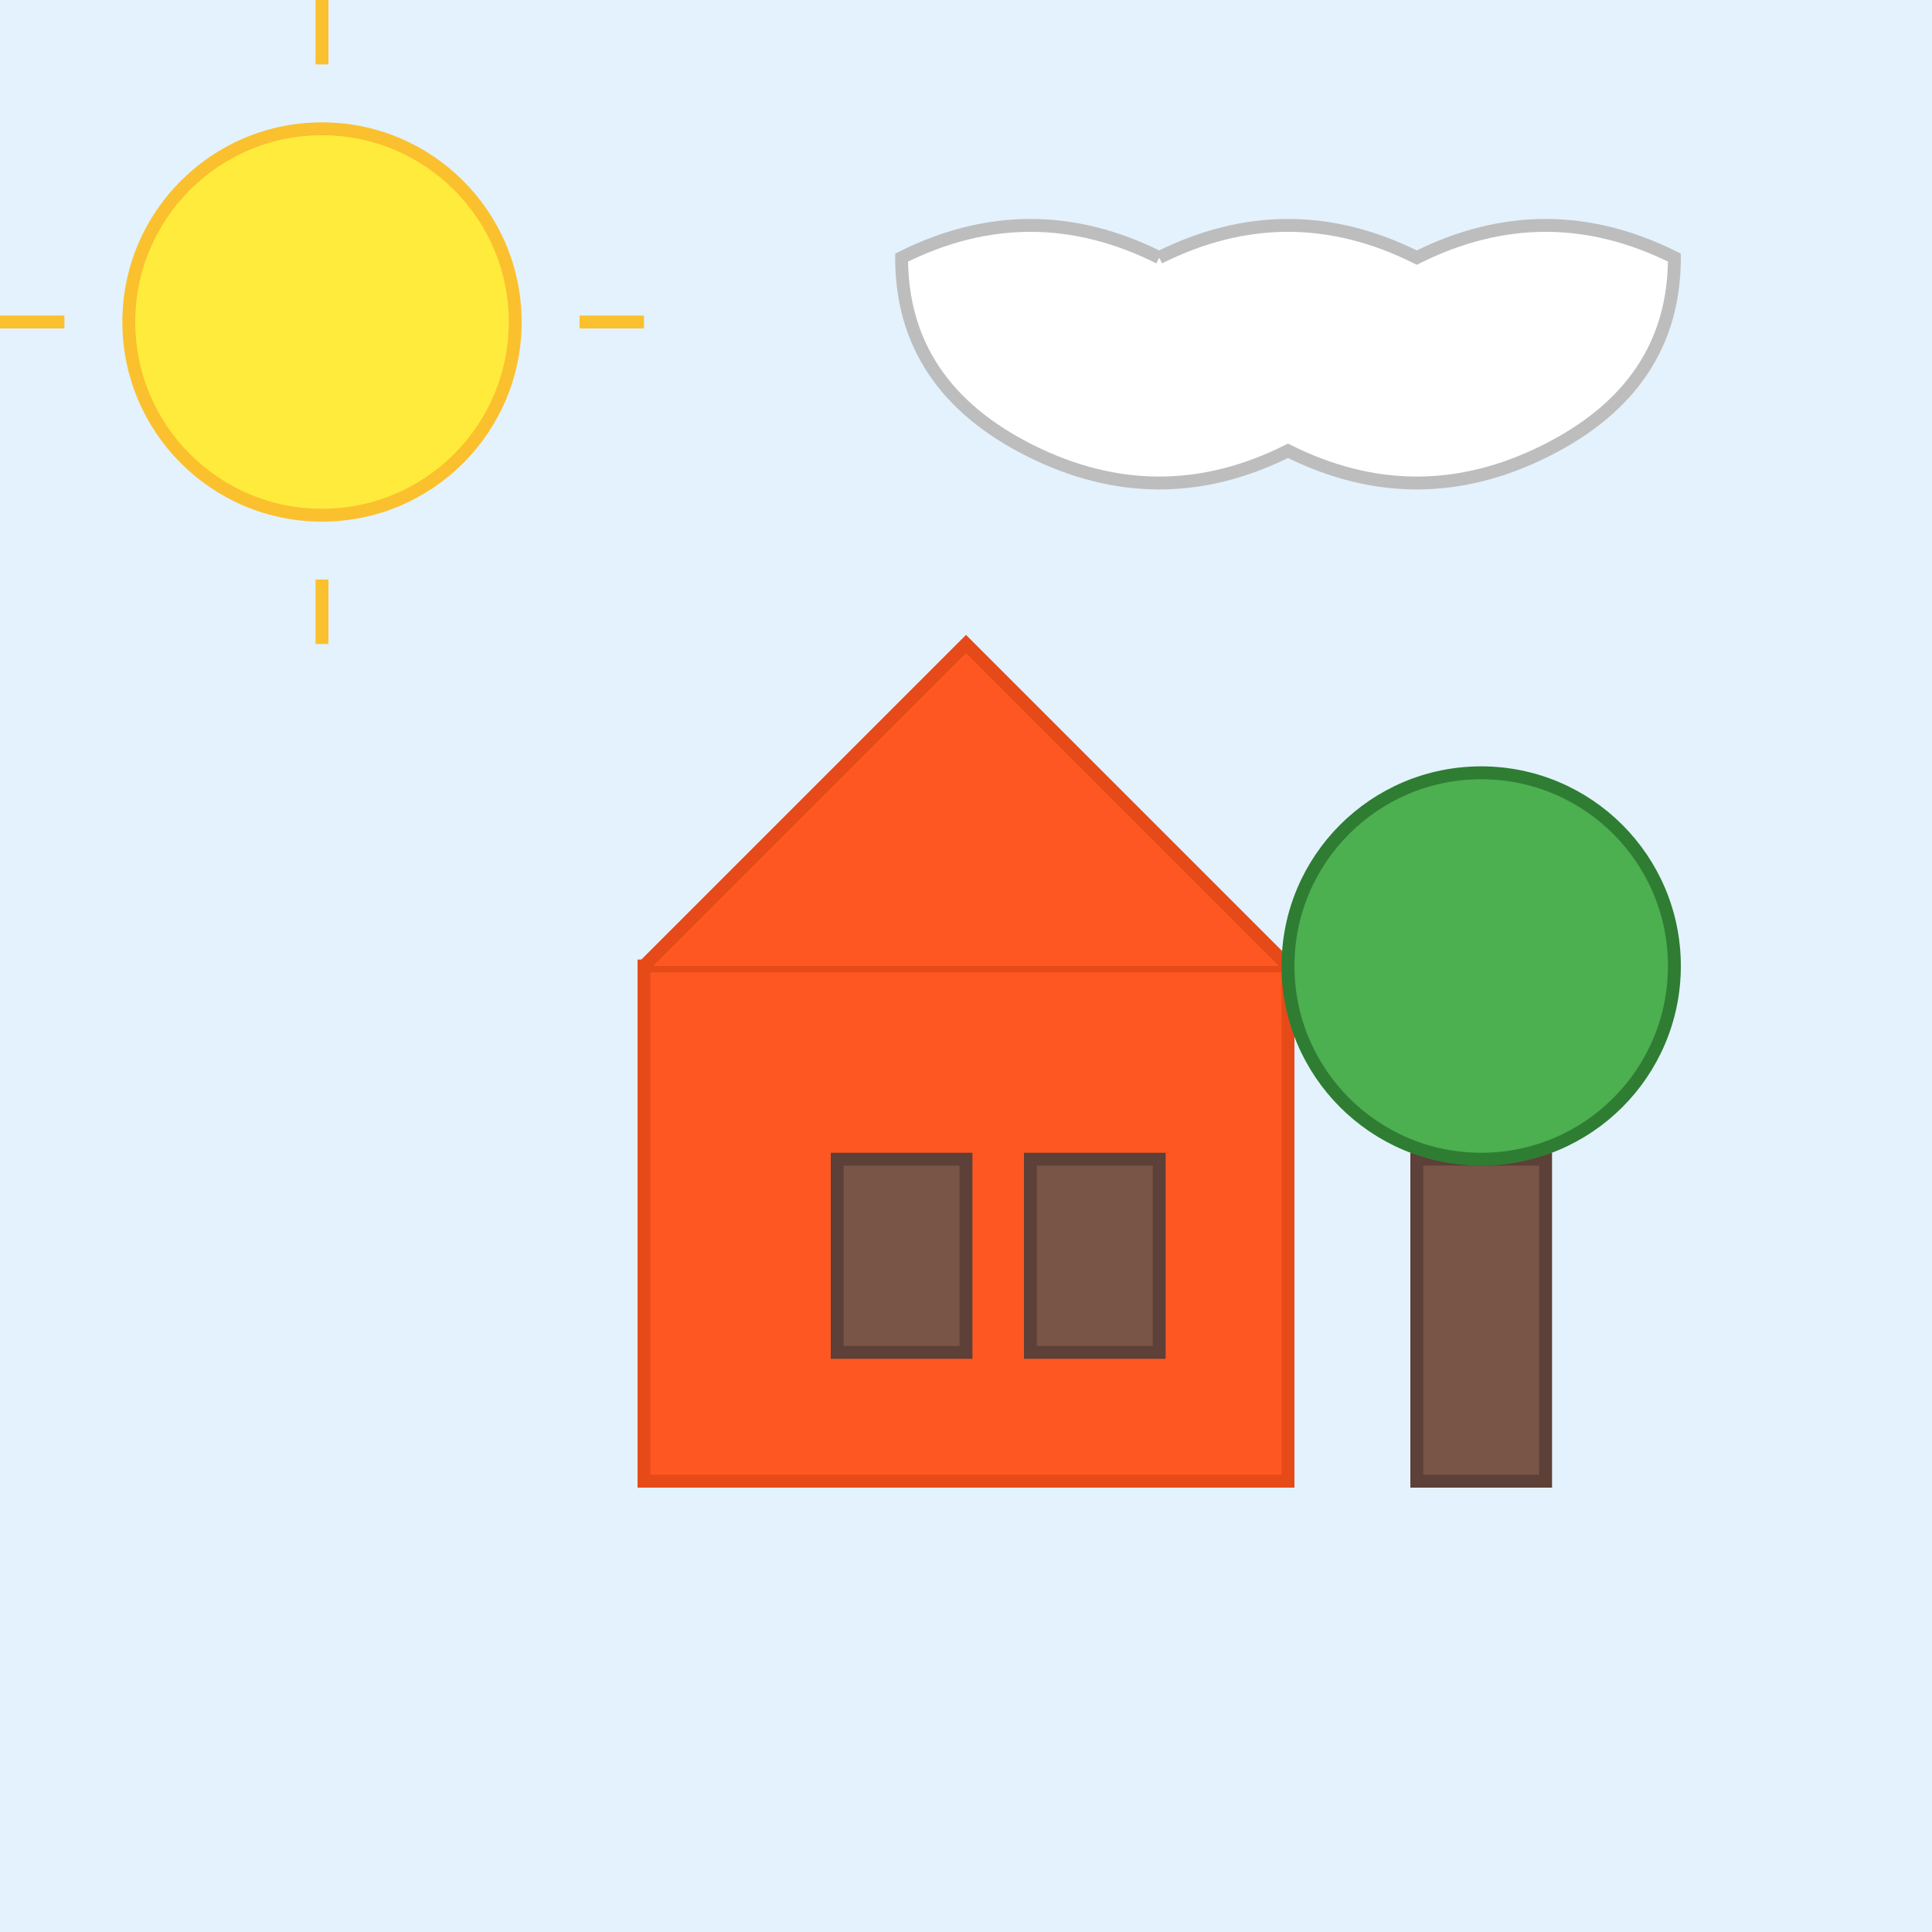 <?xml version="1.0" encoding="UTF-8"?>
<svg width="300" height="300" viewBox="0 0 300 300" xmlns="http://www.w3.org/2000/svg">
    <!-- 背景 -->
    <rect width="300" height="300" fill="#E3F2FD"/>
    
    <!-- 太阳 -->
    <circle cx="50" cy="50" r="30" fill="#FFEB3B" stroke="#FBC02D" stroke-width="2"/>
    <path d="M50 10 L50 0 M50 90 L50 100 M10 50 L0 50 M90 50 L100 50" stroke="#FBC02D" stroke-width="2"/>
    
    <!-- 房子 -->
    <rect x="100" y="150" width="100" height="80" fill="#FF5722" stroke="#E64A19" stroke-width="2"/>
    <path d="M100 150 L150 100 L200 150" fill="#FF5722" stroke="#E64A19" stroke-width="2"/>
    <rect x="130" y="180" width="20" height="30" fill="#795548" stroke="#5D4037" stroke-width="2"/>
    <rect x="160" y="180" width="20" height="30" fill="#795548" stroke="#5D4037" stroke-width="2"/>
    
    <!-- 树 -->
    <rect x="220" y="180" width="20" height="50" fill="#795548" stroke="#5D4037" stroke-width="2"/>
    <circle cx="230" cy="150" r="30" fill="#4CAF50" stroke="#2E7D32" stroke-width="2"/>
    
    <!-- 云朵 -->
    <path d="M180 40 Q200 30 220 40 Q240 30 260 40 Q260 60 240 70 Q220 80 200 70 Q180 80 160 70 Q140 60 140 40 Q160 30 180 40" fill="#FFFFFF" stroke="#BDBDBD" stroke-width="2"/>
</svg> 